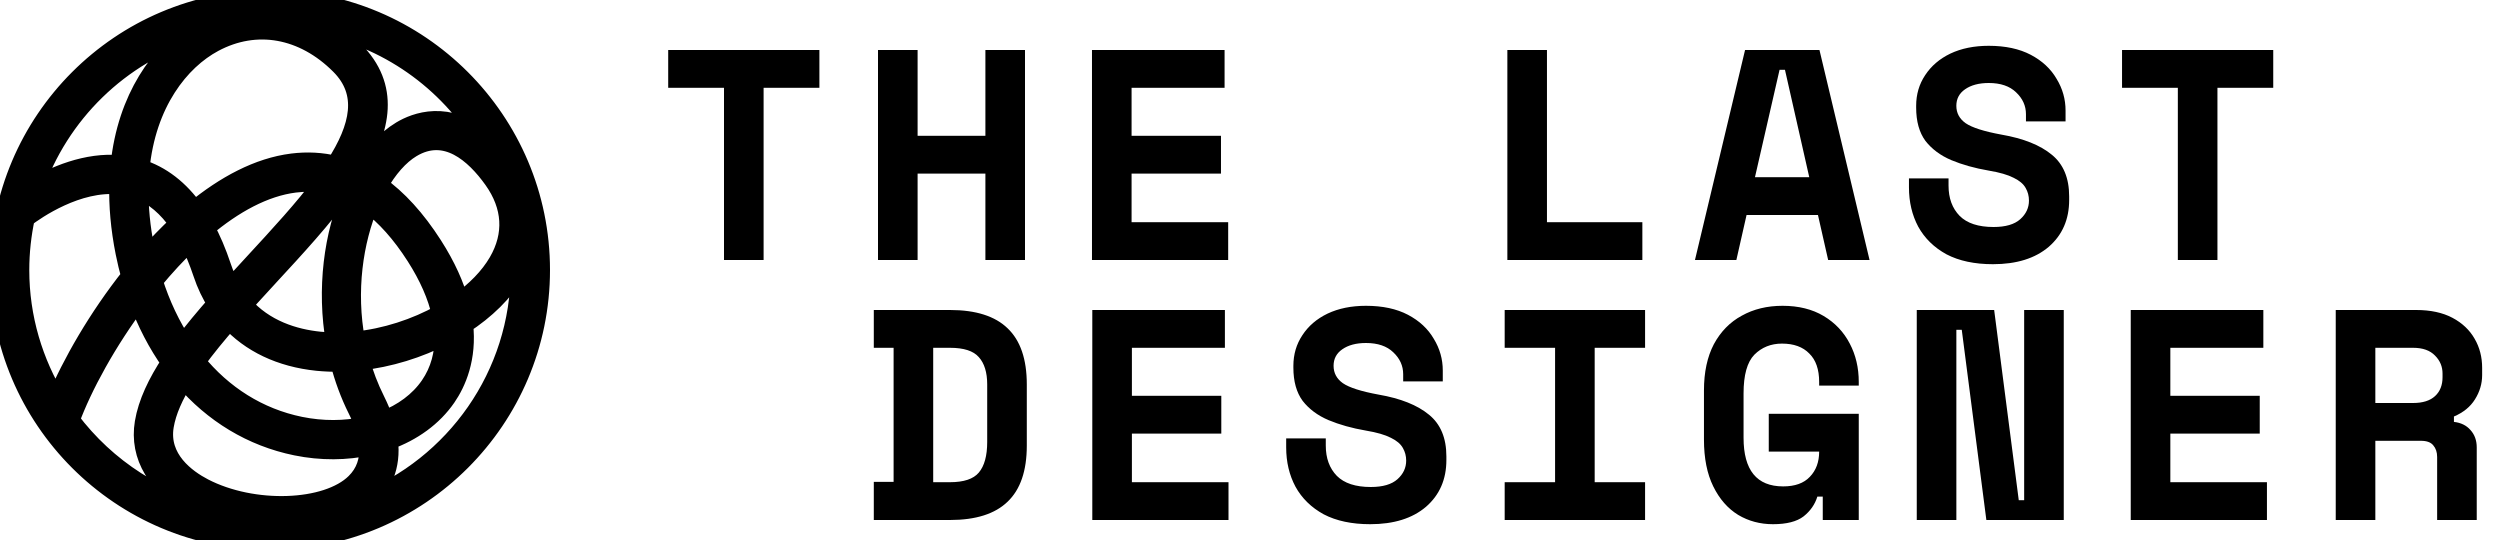 <svg width="125" height="27" viewBox="0 0 125 27" fill="none" xmlns="http://www.w3.org/2000/svg">
<path d="M13.5 0C6.056 0 0 6.056 0 13.5C0 20.944 6.056 27 13.5 27C20.944 27 27 20.944 27 13.5C27 6.056 20.944 0 13.5 0ZM10.171 24.413C9.311 23.966 7.911 22.967 8.19 21.293C8.314 20.547 8.677 19.748 9.194 18.919C10.677 20.651 12.595 21.824 14.809 22.277C16.067 22.534 17.317 22.52 18.453 22.269C18.513 23.027 18.291 23.659 17.782 24.159C16.345 25.575 12.645 25.698 10.171 24.413ZM17.016 3.234C18.42 4.638 18.02 6.374 16.782 8.292C16.087 8.12 15.363 8.081 14.617 8.174C12.928 8.385 11.258 9.286 9.713 10.557C8.958 9.486 8.043 8.78 6.975 8.449C7.289 5.129 8.98 3.013 10.68 2.104C12.804 0.967 15.172 1.39 17.016 3.234ZM11.473 15.962C12.532 17.133 14.031 17.853 15.871 18.042C16.244 18.078 16.621 18.094 17.007 18.089C17.216 18.902 17.508 19.701 17.89 20.466C18.041 20.768 18.162 21.055 18.253 21.331C17.248 21.552 16.131 21.563 15.003 21.333C12.923 20.907 11.127 19.771 9.759 18.084C10.259 17.389 10.846 16.678 11.473 15.962ZM11.064 13.348C10.82 12.615 10.541 11.96 10.225 11.382C11.661 10.177 13.202 9.323 14.737 9.131C15.23 9.07 15.71 9.078 16.179 9.158C15.225 10.44 13.978 11.791 12.704 13.17L12.692 13.184L12.667 13.21C12.293 13.616 11.916 14.024 11.545 14.432C11.361 14.11 11.198 13.75 11.064 13.348ZM17.761 17.078C17.282 14.553 17.655 12.037 18.453 10.156C19.289 10.772 20.075 11.652 20.807 12.795C21.456 13.809 21.884 14.788 22.088 15.708C20.795 16.435 19.266 16.93 17.761 17.078ZM16.799 17.126C16.519 17.125 16.241 17.11 15.97 17.082C14.726 16.954 13.211 16.509 12.115 15.241C12.538 14.773 12.971 14.303 13.401 13.838L13.406 13.832C14.76 12.367 16.131 10.883 17.163 9.434C17.314 9.493 17.463 9.56 17.611 9.635C16.695 11.717 16.325 14.451 16.799 17.126ZM8.982 11.193C8.406 11.723 7.85 12.3 7.323 12.905C7.287 12.752 7.253 12.597 7.223 12.441C7.007 11.364 6.916 10.368 6.925 9.45C7.71 9.755 8.398 10.338 8.982 11.193ZM9.485 12.043C9.73 12.519 9.951 13.056 10.15 13.652C10.335 14.21 10.579 14.72 10.875 15.181C10.259 15.881 9.674 16.579 9.159 17.272C8.526 16.325 8.01 15.241 7.631 14.038C8.216 13.33 8.837 12.654 9.485 12.043ZM17.982 18.027C19.453 17.867 20.928 17.41 22.223 16.737C22.257 17.688 22.02 18.555 21.51 19.298C20.971 20.083 20.154 20.682 19.177 21.055C19.073 20.735 18.933 20.395 18.753 20.033C18.425 19.379 18.171 18.705 17.982 18.027ZM21.62 12.275C20.779 10.965 19.867 9.963 18.887 9.272C19.37 8.411 19.95 7.751 20.566 7.38C22.292 6.342 23.756 7.664 24.68 8.959C25.638 10.302 25.724 11.736 24.926 13.11C24.483 13.872 23.794 14.571 22.954 15.164C22.721 14.302 22.302 13.339 21.62 12.275ZM24.212 7.013C22.391 5.488 20.767 6.132 20.068 6.553C19.286 7.024 18.599 7.792 18.046 8.763C17.936 8.707 17.825 8.655 17.713 8.607C19.071 6.42 19.484 4.339 17.697 2.551C17.113 1.967 16.471 1.519 15.8 1.184C19.368 1.848 22.395 4.019 24.212 7.013ZM9.797 1.522C8.035 2.652 6.373 4.894 6.026 8.259C4.322 8.098 2.692 8.827 1.647 9.446C2.939 5.67 5.972 2.703 9.797 1.522ZM1.244 10.875C1.776 10.472 3.869 9.009 5.964 9.222C5.937 10.265 6.031 11.401 6.277 12.63C6.359 13.037 6.454 13.434 6.561 13.821C4.91 15.901 3.596 18.189 2.823 20.046C1.652 18.138 0.964 15.902 0.964 13.5C0.964 12.599 1.064 11.722 1.244 10.875ZM3.48 21.011C4.105 19.314 5.333 17.049 6.919 14.944C7.345 16.119 7.9 17.183 8.566 18.117C7.886 19.15 7.4 20.163 7.238 21.135C6.961 22.798 7.868 24.304 9.726 25.269C10.125 25.476 10.572 25.643 11.036 25.791C7.959 25.177 5.298 23.43 3.48 21.011ZM18.102 25.152C18.227 25.057 18.348 24.957 18.459 24.848C19.041 24.275 19.57 23.364 19.395 21.999C20.609 21.561 21.633 20.825 22.306 19.845C22.796 19.132 23.35 17.912 23.154 16.199C24.264 15.478 25.182 14.588 25.76 13.595C25.858 13.425 25.938 13.252 26.015 13.08C26.017 13.14 26.021 13.2 26.025 13.26C26.03 13.339 26.036 13.419 26.036 13.5C26.036 18.797 22.746 23.316 18.102 25.152Z" fill="black"/>
<path d="M13.5 0C6.056 0 0 6.056 0 13.5C0 20.944 6.056 27 13.5 27C20.944 27 27 20.944 27 13.5C27 6.056 20.944 0 13.5 0ZM10.171 24.413C9.311 23.966 7.911 22.967 8.19 21.293C8.314 20.547 8.677 19.748 9.194 18.919C10.677 20.651 12.595 21.824 14.809 22.277C16.067 22.534 17.317 22.52 18.453 22.269C18.513 23.027 18.291 23.659 17.782 24.159C16.345 25.575 12.645 25.698 10.171 24.413ZM17.016 3.234C18.42 4.638 18.02 6.374 16.782 8.292C16.087 8.12 15.363 8.081 14.617 8.174C12.928 8.385 11.258 9.286 9.713 10.557C8.958 9.486 8.043 8.78 6.975 8.449C7.289 5.129 8.98 3.013 10.68 2.104C12.804 0.967 15.172 1.39 17.016 3.234ZM11.473 15.962C12.532 17.133 14.031 17.853 15.871 18.042C16.244 18.078 16.621 18.094 17.007 18.089C17.216 18.902 17.508 19.701 17.89 20.466C18.041 20.768 18.162 21.055 18.253 21.331C17.248 21.552 16.131 21.563 15.003 21.333C12.923 20.907 11.127 19.771 9.759 18.084C10.259 17.389 10.846 16.678 11.473 15.962ZM11.064 13.348C10.82 12.615 10.541 11.96 10.225 11.382C11.661 10.177 13.202 9.323 14.737 9.131C15.23 9.07 15.71 9.078 16.179 9.158C15.225 10.44 13.978 11.791 12.704 13.17L12.692 13.184L12.667 13.21C12.293 13.616 11.916 14.024 11.545 14.432C11.361 14.11 11.198 13.75 11.064 13.348ZM17.761 17.078C17.282 14.553 17.655 12.037 18.453 10.156C19.289 10.772 20.075 11.652 20.807 12.795C21.456 13.809 21.884 14.788 22.088 15.708C20.795 16.435 19.266 16.93 17.761 17.078ZM16.799 17.126C16.519 17.125 16.241 17.11 15.97 17.082C14.726 16.954 13.211 16.509 12.115 15.241C12.538 14.773 12.971 14.303 13.401 13.838L13.406 13.832C14.76 12.367 16.131 10.883 17.163 9.434C17.314 9.493 17.463 9.56 17.611 9.635C16.695 11.717 16.325 14.451 16.799 17.126ZM8.982 11.193C8.406 11.723 7.85 12.3 7.323 12.905C7.287 12.752 7.253 12.597 7.223 12.441C7.007 11.364 6.916 10.368 6.925 9.45C7.71 9.755 8.398 10.338 8.982 11.193ZM9.485 12.043C9.73 12.519 9.951 13.056 10.15 13.652C10.335 14.21 10.579 14.72 10.875 15.181C10.259 15.881 9.674 16.579 9.159 17.272C8.526 16.325 8.01 15.241 7.631 14.038C8.216 13.33 8.837 12.654 9.485 12.043ZM17.982 18.027C19.453 17.867 20.928 17.41 22.223 16.737C22.257 17.688 22.02 18.555 21.51 19.298C20.971 20.083 20.154 20.682 19.177 21.055C19.073 20.735 18.933 20.395 18.753 20.033C18.425 19.379 18.171 18.705 17.982 18.027ZM21.62 12.275C20.779 10.965 19.867 9.963 18.887 9.272C19.37 8.411 19.95 7.751 20.566 7.38C22.292 6.342 23.756 7.664 24.68 8.959C25.638 10.302 25.724 11.736 24.926 13.11C24.483 13.872 23.794 14.571 22.954 15.164C22.721 14.302 22.302 13.339 21.62 12.275ZM24.212 7.013C22.391 5.488 20.767 6.132 20.068 6.553C19.286 7.024 18.599 7.792 18.046 8.763C17.936 8.707 17.825 8.655 17.713 8.607C19.071 6.42 19.484 4.339 17.697 2.551C17.113 1.967 16.471 1.519 15.8 1.184C19.368 1.848 22.395 4.019 24.212 7.013ZM9.797 1.522C8.035 2.652 6.373 4.894 6.026 8.259C4.322 8.098 2.692 8.827 1.647 9.446C2.939 5.67 5.972 2.703 9.797 1.522ZM1.244 10.875C1.776 10.472 3.869 9.009 5.964 9.222C5.937 10.265 6.031 11.401 6.277 12.63C6.359 13.037 6.454 13.434 6.561 13.821C4.91 15.901 3.596 18.189 2.823 20.046C1.652 18.138 0.964 15.902 0.964 13.5C0.964 12.599 1.064 11.722 1.244 10.875ZM3.48 21.011C4.105 19.314 5.333 17.049 6.919 14.944C7.345 16.119 7.9 17.183 8.566 18.117C7.886 19.15 7.4 20.163 7.238 21.135C6.961 22.798 7.868 24.304 9.726 25.269C10.125 25.476 10.572 25.643 11.036 25.791C7.959 25.177 5.298 23.43 3.48 21.011ZM18.102 25.152C18.227 25.057 18.348 24.957 18.459 24.848C19.041 24.275 19.57 23.364 19.395 21.999C20.609 21.561 21.633 20.825 22.306 19.845C22.796 19.132 23.35 17.912 23.154 16.199C24.264 15.478 25.182 14.588 25.76 13.595C25.858 13.425 25.938 13.252 26.015 13.08C26.017 13.14 26.021 13.2 26.025 13.26C26.03 13.339 26.036 13.419 26.036 13.5C26.036 18.797 22.746 23.316 18.102 25.152Z" stroke="black"/>
<path d="M36.2 13V4.39H33.41V2.5H40.97V4.39H38.18V13H36.2ZM43.9 13V2.5H45.88V6.79H49.27V2.5H51.25V13H49.27V8.68H45.88V13H43.9ZM54.599 13V2.5H61.229V4.39H56.579V6.79H61.049V8.68H56.579V11.11H61.409V13H54.599ZM75.368 13V2.5H77.348V11.11H82.118V13H75.368ZM84.748 13L87.253 2.5H90.973L93.478 13H91.408L90.898 10.75H87.328L86.818 13H84.748ZM87.748 8.86H90.463L89.248 3.49H88.978L87.748 8.86ZM99.647 13.21C98.728 13.21 97.953 13.045 97.323 12.715C96.703 12.375 96.233 11.915 95.912 11.335C95.603 10.755 95.448 10.1 95.448 9.37V8.92H97.427V9.28C97.427 9.91 97.612 10.415 97.983 10.795C98.353 11.165 98.918 11.35 99.677 11.35C100.278 11.35 100.723 11.22 101.013 10.96C101.303 10.7 101.448 10.39 101.448 10.03C101.448 9.8 101.393 9.59 101.283 9.4C101.173 9.2 100.973 9.03 100.683 8.89C100.393 8.74 99.978 8.62 99.438 8.53C98.737 8.41 98.112 8.235 97.562 8.005C97.022 7.775 96.593 7.455 96.272 7.045C95.963 6.625 95.808 6.07 95.808 5.38V5.29C95.808 4.72 95.957 4.21 96.257 3.76C96.558 3.3 96.978 2.94 97.517 2.68C98.067 2.42 98.707 2.29 99.438 2.29C100.268 2.29 100.968 2.44 101.538 2.74C102.108 3.04 102.538 3.44 102.828 3.94C103.128 4.43 103.278 4.96 103.278 5.53V6.07H101.298V5.71C101.298 5.29 101.133 4.925 100.803 4.615C100.483 4.305 100.028 4.15 99.438 4.15C98.948 4.15 98.552 4.255 98.252 4.465C97.963 4.665 97.817 4.94 97.817 5.29C97.817 5.65 97.972 5.94 98.282 6.16C98.603 6.38 99.198 6.57 100.068 6.73C101.168 6.92 102.008 7.255 102.588 7.735C103.168 8.205 103.458 8.9 103.458 9.82V10C103.458 10.97 103.118 11.75 102.438 12.34C101.758 12.92 100.828 13.21 99.647 13.21ZM108.892 13V4.39H106.102V2.5H113.662V4.39H110.872V13H108.892Z" fill="black"/>
<path d="M43.69 26V24.095H44.68V17.39H43.69V15.5H47.5C48.79 15.5 49.75 15.805 50.38 16.415C51.02 17.025 51.34 17.96 51.34 19.22V22.28C51.34 23.54 51.02 24.475 50.38 25.085C49.75 25.695 48.79 26 47.5 26H43.69ZM46.66 24.11H47.5C48.19 24.11 48.67 23.95 48.94 23.63C49.22 23.3 49.36 22.79 49.36 22.1V19.22C49.36 18.62 49.22 18.165 48.94 17.855C48.67 17.545 48.19 17.39 47.5 17.39H46.66V24.11ZM54.615 26V15.5H61.245V17.39H56.595V19.79H61.065V21.68H56.595V24.11H61.425V26H54.615ZM68.509 26.21C67.589 26.21 66.814 26.045 66.184 25.715C65.564 25.375 65.094 24.915 64.774 24.335C64.464 23.755 64.309 23.1 64.309 22.37V21.92H66.289V22.28C66.289 22.91 66.474 23.415 66.844 23.795C67.214 24.165 67.779 24.35 68.539 24.35C69.139 24.35 69.584 24.22 69.874 23.96C70.164 23.7 70.309 23.39 70.309 23.03C70.309 22.8 70.254 22.59 70.144 22.4C70.034 22.2 69.834 22.03 69.544 21.89C69.254 21.74 68.839 21.62 68.299 21.53C67.599 21.41 66.974 21.235 66.424 21.005C65.884 20.775 65.454 20.455 65.134 20.045C64.824 19.625 64.669 19.07 64.669 18.38V18.29C64.669 17.72 64.819 17.21 65.119 16.76C65.419 16.3 65.839 15.94 66.379 15.68C66.929 15.42 67.569 15.29 68.299 15.29C69.129 15.29 69.829 15.44 70.399 15.74C70.969 16.04 71.399 16.44 71.689 16.94C71.989 17.43 72.139 17.96 72.139 18.53V19.07H70.159V18.71C70.159 18.29 69.994 17.925 69.664 17.615C69.344 17.305 68.889 17.15 68.299 17.15C67.809 17.15 67.414 17.255 67.114 17.465C66.824 17.665 66.679 17.94 66.679 18.29C66.679 18.65 66.834 18.94 67.144 19.16C67.464 19.38 68.059 19.57 68.929 19.73C70.029 19.92 70.869 20.255 71.449 20.735C72.029 21.205 72.319 21.9 72.319 22.82V23C72.319 23.97 71.979 24.75 71.299 25.34C70.619 25.92 69.689 26.21 68.509 26.21ZM75.234 26V24.11H77.754V17.39H75.234V15.5H82.254V17.39H79.734V24.11H82.254V26H75.234ZM88.648 26.21C88.008 26.21 87.428 26.055 86.908 25.745C86.388 25.425 85.973 24.95 85.663 24.32C85.353 23.69 85.198 22.91 85.198 21.98V19.52C85.198 18.61 85.363 17.84 85.693 17.21C86.033 16.58 86.498 16.105 87.088 15.785C87.678 15.455 88.358 15.29 89.128 15.29C89.928 15.29 90.613 15.46 91.183 15.8C91.753 16.14 92.188 16.6 92.488 17.18C92.788 17.75 92.938 18.39 92.938 19.1V19.28H90.958V19.1C90.958 18.47 90.793 17.995 90.463 17.675C90.143 17.345 89.688 17.18 89.098 17.18C88.548 17.18 88.088 17.365 87.718 17.735C87.358 18.105 87.178 18.75 87.178 19.67V21.89C87.178 23.51 87.838 24.32 89.158 24.32C89.748 24.32 90.193 24.16 90.493 23.84C90.803 23.52 90.958 23.1 90.958 22.58H88.438V20.69H92.938V26H91.138V24.83H90.868C90.748 25.22 90.518 25.55 90.178 25.82C89.838 26.08 89.328 26.21 88.648 26.21ZM95.838 26V15.5H99.708L100.938 25.01H101.208V15.5H103.188V26H99.318L98.088 16.49H97.818V26H95.838ZM106.537 26V15.5H113.167V17.39H108.517V19.79H112.987V21.68H108.517V24.11H113.347V26H106.537ZM116.787 26V15.5H120.807C121.527 15.5 122.132 15.63 122.622 15.89C123.112 16.15 123.482 16.5 123.732 16.94C123.982 17.37 124.107 17.855 124.107 18.395V18.755C124.107 19.185 123.987 19.59 123.747 19.97C123.517 20.34 123.167 20.625 122.697 20.825V21.095C123.047 21.135 123.322 21.27 123.522 21.5C123.732 21.73 123.837 22.02 123.837 22.37V26H121.857V22.85C121.857 22.61 121.792 22.415 121.662 22.265C121.542 22.115 121.337 22.04 121.047 22.04H118.767V26H116.787ZM118.767 20.15H120.657C121.137 20.15 121.502 20.035 121.752 19.805C122.002 19.575 122.127 19.26 122.127 18.86V18.68C122.127 18.33 122.002 18.03 121.752 17.78C121.502 17.52 121.137 17.39 120.657 17.39H118.767V20.15Z" fill="black"/>
</svg>
